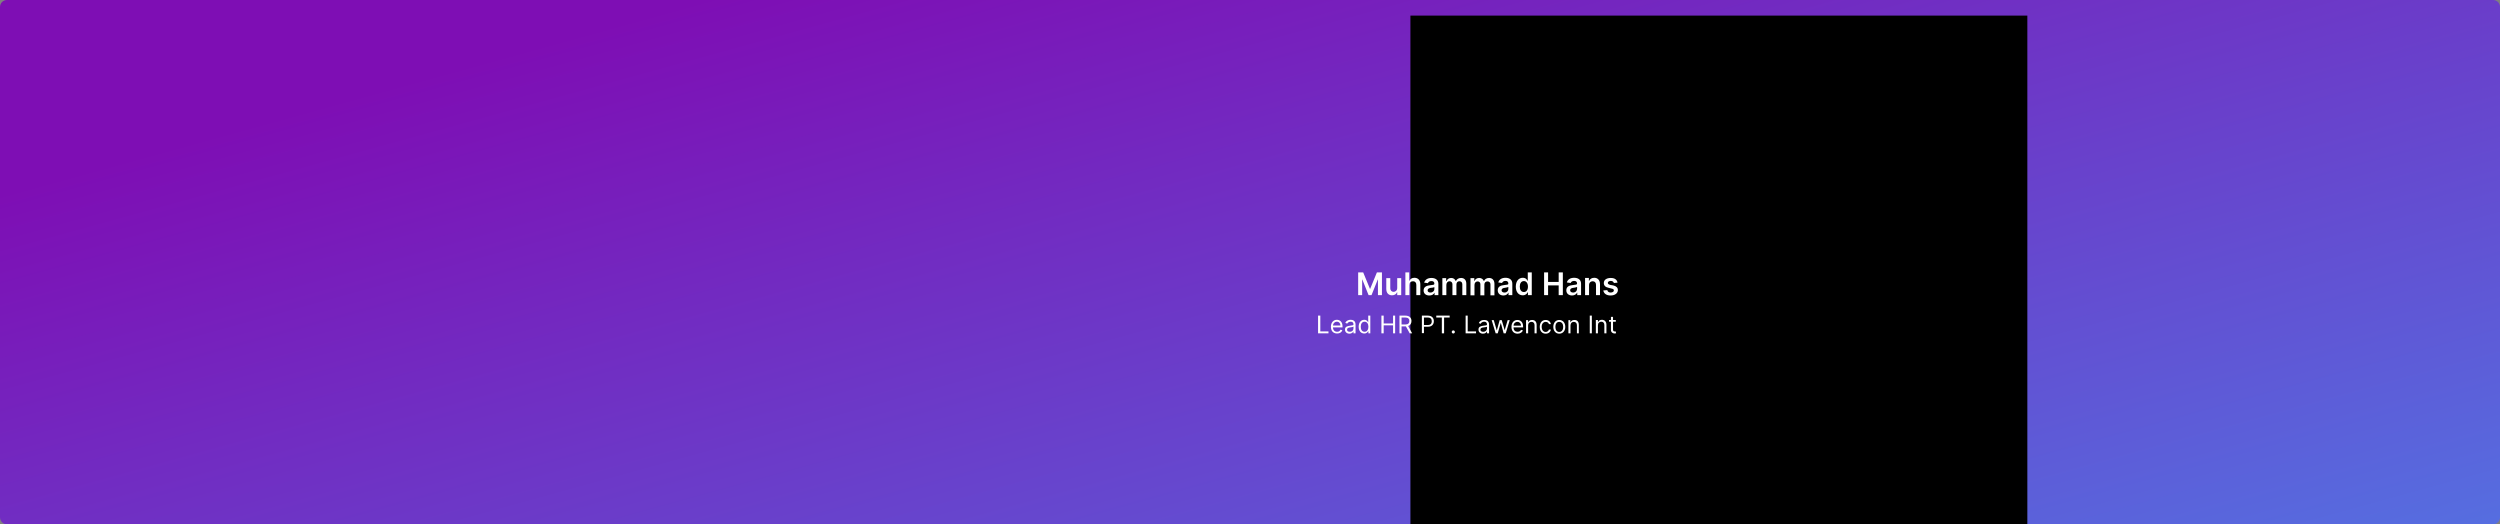 <svg version="1.2" xmlns="http://www.w3.org/2000/svg" viewBox="0 0 1440 302" width="1440" height="302"><rect x="0" y="0" width="1440" height="302" fill="#808080" stroke="none"/><defs><linearGradient id="P" gradientUnits="userSpaceOnUse"/><linearGradient id="g1" x1="103.5" y1="82.5" x2="351.4" y2="979.3" href="#P"><stop stop-color="#7e0eb4"/><stop offset="1" stop-color="#3cabfc"/></linearGradient><clipPath clipPathUnits="userSpaceOnUse" id="cp1"><path d="m726 9h441.75v293h-441.75z"/></clipPath></defs><style>.a{fill:url(#g1)}.b{fill:#fff}</style><path class="a" d="m0 4c0-2.2 1.8-4 4-4h1432c2.2 0 4 1.8 4 4v294c0 2.2-1.8 4-4 4h-1432c-2.2 0-4-1.8-4-4z"/><g clip-path="url(#cp1)"><path  d="m812.4-2.6h489.1v324.6h-489.1z"/></g><path fill-rule="evenodd" class="b" d="m759.2 181.8h1.3v9.1h4.7v1.1h-6zm7.4 6.4c0-2.3 1.4-4 3.4-4 1.6 0 3.3 1 3.3 3.9v0.5h-5.5c0 1.6 1 2.5 2.4 2.5 0.9 0 1.6-0.4 1.9-1.2l1.1 0.3c-0.4 1.2-1.5 1.9-3 1.9-2.3 0-3.6-1.5-3.6-3.9zm5.5-0.7c0-1.2-0.8-2.2-2.1-2.2-1.3 0-2.2 1.1-2.2 2.2zm2.6 2.3c0-1.7 1.5-2 3-2.2 1.3-0.2 1.9-0.2 1.9-0.7v-0.1c0-0.9-0.5-1.5-1.6-1.5-1.1 0-1.7 0.6-2 1.1l-1.1-0.4c0.6-1.4 1.9-1.8 3.1-1.8 0.9 0 2.8 0.3 2.8 2.8v5h-1.2v-1.1c-0.3 0.5-1 1.3-2.3 1.3-1.5 0-2.6-0.9-2.6-2.4zm4.9-0.6v-1.1c-0.2 0.3-1.5 0.4-2 0.5-0.9 0.1-1.7 0.4-1.7 1.3 0 0.8 0.6 1.2 1.6 1.2 1.4 0 2.1-0.9 2.1-1.9zm3-1c0-2.4 1.3-4 3.2-4 1.5 0 2 1 2.2 1.4h0.1v-3.8h1.2v10.2h-1.1v-1.2h-0.2c-0.2 0.4-0.7 1.3-2.2 1.3-1.9 0-3.2-1.5-3.2-3.9zm5.6 0c0-1.7-0.8-2.9-2.2-2.9-1.5 0-2.2 1.3-2.2 2.9 0 1.6 0.7 2.9 2.2 2.9 1.4 0 2.2-1.2 2.2-2.9zm7.5-6.4h1.3v4.5h5.4v-4.5h1.2v10.2h-1.2v-4.6h-5.4v4.6h-1.3zm10.4 0h3.4c2.4 0 3.5 1.3 3.5 3.1 0 1.4-0.6 2.4-1.9 2.9l2.3 4.2h-1.4l-2.2-4q-0.1 0-0.2 0h-2.3v4h-1.2zm3.4 5.1c1.6 0 2.3-0.8 2.3-2 0-1.2-0.7-2-2.3-2h-2.2v4zm9.5-5.1h3.4c2.4 0 3.5 1.4 3.5 3.2 0 1.8-1.1 3.2-3.4 3.2h-2.3v3.7h-1.2zm3.4 5.4c1.7 0 2.3-0.9 2.3-2.1 0-1.3-0.6-2.2-2.3-2.2h-2.2v4.3zm4.9-5.4h7.7v1.1h-3.2v9.1h-1.3v-9.1h-3.2zm8.9 9.4c0-0.5 0.4-0.9 0.9-0.9 0.5 0 0.9 0.4 0.9 0.9 0 0.5-0.4 0.9-0.9 0.9-0.5 0-0.9-0.4-0.9-0.9zm8-9.4h1.2v9.1h4.8v1.1h-6zm7.4 8c0-1.7 1.5-2 2.9-2.2 1.4-0.2 2-0.1 2-0.7 0-1-0.5-1.6-1.6-1.6-1.1 0-1.8 0.6-2 1.2l-1.1-0.4c0.6-1.4 1.9-1.8 3-1.8 1 0 2.9 0.2 2.9 2.7v5h-1.2v-1h-0.1c-0.2 0.5-0.9 1.2-2.2 1.2-1.5 0-2.6-0.9-2.6-2.4zm4.9-0.6v-1c-0.2 0.2-1.5 0.3-2 0.4-1 0.1-1.8 0.4-1.8 1.3 0 0.8 0.7 1.2 1.6 1.2 1.4 0 2.2-0.9 2.2-1.9zm2.7-4.8h1.2l1.7 5.8h0.1l1.6-5.8h1.2l1.7 5.8 1.7-5.8h1.2l-2.3 7.6h-1.2l-1.6-5.9h-0.1l-1.7 5.9h-1.2zm11.4 3.9c0-2.4 1.4-4 3.4-4 1.6 0 3.3 1 3.3 3.8v0.5h-5.5c0 1.7 1 2.5 2.3 2.5 1 0 1.7-0.4 2-1.1l1.1 0.3c-0.4 1.1-1.5 1.9-3.1 1.9-2.2 0-3.5-1.6-3.5-3.9zm5.5-0.7c0-1.3-0.8-2.2-2.1-2.2-1.3 0-2.2 1-2.2 2.2zm4.1 4.4h-1.2v-7.6h1.2v1.2h0.1c0.3-0.8 1-1.3 2.2-1.3 1.5 0 2.6 0.9 2.6 2.9v4.8h-1.2v-4.7c0-1.2-0.7-1.9-1.7-1.9-1.2 0-2 0.7-2 2zm6.7-3.7c0-2.4 1.3-4 3.4-4 1.6 0 2.8 1 3 2.4h-1.1c-0.2-0.7-0.8-1.3-1.9-1.3-1.3 0-2.3 1.1-2.3 2.8 0 1.8 0.9 3 2.3 3 0.9 0 1.6-0.5 1.9-1.4h1.1c-0.2 1.4-1.3 2.4-3 2.4-2.1 0-3.4-1.6-3.4-3.9zm7.8 0c0-2.4 1.4-4 3.4-4 2.1 0 3.5 1.6 3.5 4 0 2.3-1.4 3.9-3.5 3.9-2 0-3.4-1.6-3.4-3.9zm5.7 0c0-1.6-0.7-2.9-2.3-2.9-1.5 0-2.2 1.3-2.2 2.9 0 1.5 0.7 2.9 2.2 2.9 1.6 0 2.3-1.4 2.3-2.9zm4.2 3.7h-1.2v-7.6h1.1v1.2h0.1c0.4-0.8 1.1-1.3 2.3-1.3 1.5 0 2.5 0.9 2.5 2.9v4.8h-1.1v-4.7c0-1.2-0.7-1.9-1.8-1.9-1.1 0-1.9 0.7-1.9 2.1zm12.3 0h-1.2v-10.2h1.2zm3.5 0h-1.2v-7.7h1.2v1.2h0.1c0.3-0.7 1-1.3 2.2-1.3 1.5 0 2.6 1 2.6 2.9v4.9h-1.2v-4.8c0-1.2-0.7-1.9-1.7-1.9-1.2 0-2 0.7-2 2.1zm10.3-6.7h-1.6v4.5c0 1 0.5 1.1 1 1.1 0.3 0 0.4 0 0.5 0l0.3 1c-0.2 0.1-0.5 0.2-0.9 0.2-1 0-2.1-0.7-2.1-2v-4.8h-1.1v-1h1.1v-1.8h1.2v1.8h1.6z"/><path fill-rule="evenodd" class="b" d="m785.2 156.9l3.9 9.5h0.1l3.9-9.5h2.9v13.1h-2.3v-9h-0.1l-3.6 9h-1.7l-3.6-9h-0.1v9h-2.3v-13.1zm19.6 3.3h2.3v9.8h-2.3v-1.7h-0.1c-0.4 1.1-1.5 1.8-2.9 1.8-2 0-3.3-1.3-3.3-3.7v-6.2h2.3v5.9c0 1.2 0.8 2 1.9 2 1 0 2.1-0.7 2.1-2.2zm7 9.8h-2.3v-13.1h2.2v4.9h0.1c0.5-1.1 1.4-1.8 2.9-1.8 2.1 0 3.4 1.4 3.4 3.7v6.3h-2.3v-5.9c0-1.3-0.7-2.1-1.9-2.1-1.3 0-2.1 0.8-2.1 2.2zm8.2-2.7c0-2.2 1.9-2.8 3.8-3 1.7-0.2 2.4-0.2 2.4-0.9 0-1-0.6-1.5-1.7-1.5-1.1 0-1.8 0.5-2 1.2l-2.2-0.3c0.6-1.8 2.1-2.7 4.2-2.7 1.9 0 4 0.8 4 3.4v6.5h-2.2v-1.3h-0.1c-0.4 0.8-1.3 1.5-2.9 1.5-1.9 0-3.3-1-3.3-2.9zm6.2-0.8v-1.1c-0.3 0.2-1.5 0.4-2.1 0.4-1.1 0.2-1.8 0.6-1.8 1.4 0 0.9 0.7 1.3 1.6 1.3 1.4 0 2.3-0.9 2.3-2zm4.6-6.3h2.2v1.7h0.2c0.4-1.1 1.3-1.8 2.7-1.8 1.3 0 2.2 0.7 2.6 1.8h0.1c0.5-1.1 1.5-1.8 3-1.8 1.8 0 3 1.2 3 3.3v6.6h-2.3v-6.2c0-1.2-0.7-1.8-1.7-1.8-1.1 0-1.7 0.8-1.7 1.9v6.1h-2.3v-6.3c0-1-0.7-1.7-1.7-1.7-1 0-1.8 0.9-1.8 2.1v5.9h-2.3zm16.2 0h2.2v1.7h0.1c0.4-1.1 1.4-1.8 2.7-1.8 1.3 0 2.3 0.7 2.7 1.8h0.1c0.4-1.1 1.5-1.8 2.9-1.8 1.8 0 3.1 1.2 3.1 3.4v6.6h-2.3v-6.3c0-1.2-0.8-1.7-1.7-1.7-1.1 0-1.8 0.7-1.8 1.8v6.2h-2.3v-6.4c0-1-0.6-1.6-1.6-1.6-1 0-1.8 0.8-1.8 2v6h-2.3zm15.7 7c0-2.2 1.8-2.8 3.7-3 1.7-0.2 2.4-0.2 2.4-0.8v-0.1c0-1-0.6-1.5-1.6-1.5-1.2 0-1.8 0.6-2 1.2l-2.2-0.3c0.5-1.8 2.1-2.7 4.2-2.7 1.8 0 3.9 0.8 3.9 3.4v6.6h-2.2v-1.4h-0.1c-0.4 0.8-1.3 1.6-2.8 1.6-1.9 0-3.3-1.1-3.3-3zm6.1-0.7v-1.2c-0.3 0.2-1.5 0.4-2.1 0.5-1 0.1-1.8 0.5-1.8 1.4 0 0.8 0.7 1.3 1.7 1.3 1.4 0 2.2-1 2.2-2zm4.3-1.4c0-3.3 1.8-5.1 4-5.1 1.8 0 2.5 1.1 2.8 1.8h0.1v-4.9h2.3v13.1h-2.2v-1.6h-0.2c-0.3 0.7-1.1 1.7-2.8 1.7-2.3 0-4-1.8-4-5zm7 0c0-1.9-0.9-3.2-2.3-3.2-1.6 0-2.4 1.3-2.4 3.2 0 1.8 0.8 3.1 2.4 3.1 1.4 0 2.3-1.2 2.3-3.1zm9.3-8.2h2.3v5.5h6.1v-5.5h2.4v13.1h-2.4v-5.6h-6.1v5.6h-2.3zm12.8 10.3c0-2.2 1.8-2.8 3.7-3 1.8-0.2 2.5-0.2 2.5-0.9 0-1-0.6-1.5-1.7-1.5-1.1 0-1.8 0.6-2 1.2l-2.2-0.3c0.5-1.8 2.1-2.7 4.2-2.7 1.9 0 4 0.8 4 3.4v6.6h-2.2v-1.4h-0.1c-0.4 0.8-1.4 1.6-2.9 1.6-1.9 0-3.3-1.1-3.3-3zm6.2-0.8v-1.1c-0.3 0.2-1.5 0.4-2.2 0.5-1 0.1-1.8 0.5-1.8 1.4 0 0.8 0.7 1.3 1.7 1.3 1.4 0 2.3-1 2.3-2.1zm6.9 3.6h-2.3v-9.9h2.2v1.7h0.1c0.5-1.1 1.5-1.8 3-1.8 2 0 3.3 1.4 3.3 3.7v6.3h-2.3v-5.9c0-1.3-0.7-2.1-1.9-2.1-1.2 0-2.1 0.8-2.1 2.2zm14.3-7c-0.2-0.6-0.7-1.2-1.8-1.2-1 0-1.7 0.5-1.7 1.1 0 0.6 0.4 0.9 1.4 1.2l1.7 0.3c1.8 0.4 2.7 1.3 2.7 2.7 0 1.8-1.7 3.1-4.2 3.1-2.4 0-3.9-1.1-4.2-2.9l2.3-0.2c0.2 0.9 0.9 1.4 1.9 1.4 1.1 0 1.9-0.5 1.9-1.2 0-0.6-0.4-0.9-1.4-1.1l-1.6-0.4c-1.9-0.4-2.8-1.3-2.8-2.8 0-1.8 1.6-2.9 4-2.9 2.3 0 3.6 1 3.9 2.7z"/></svg>